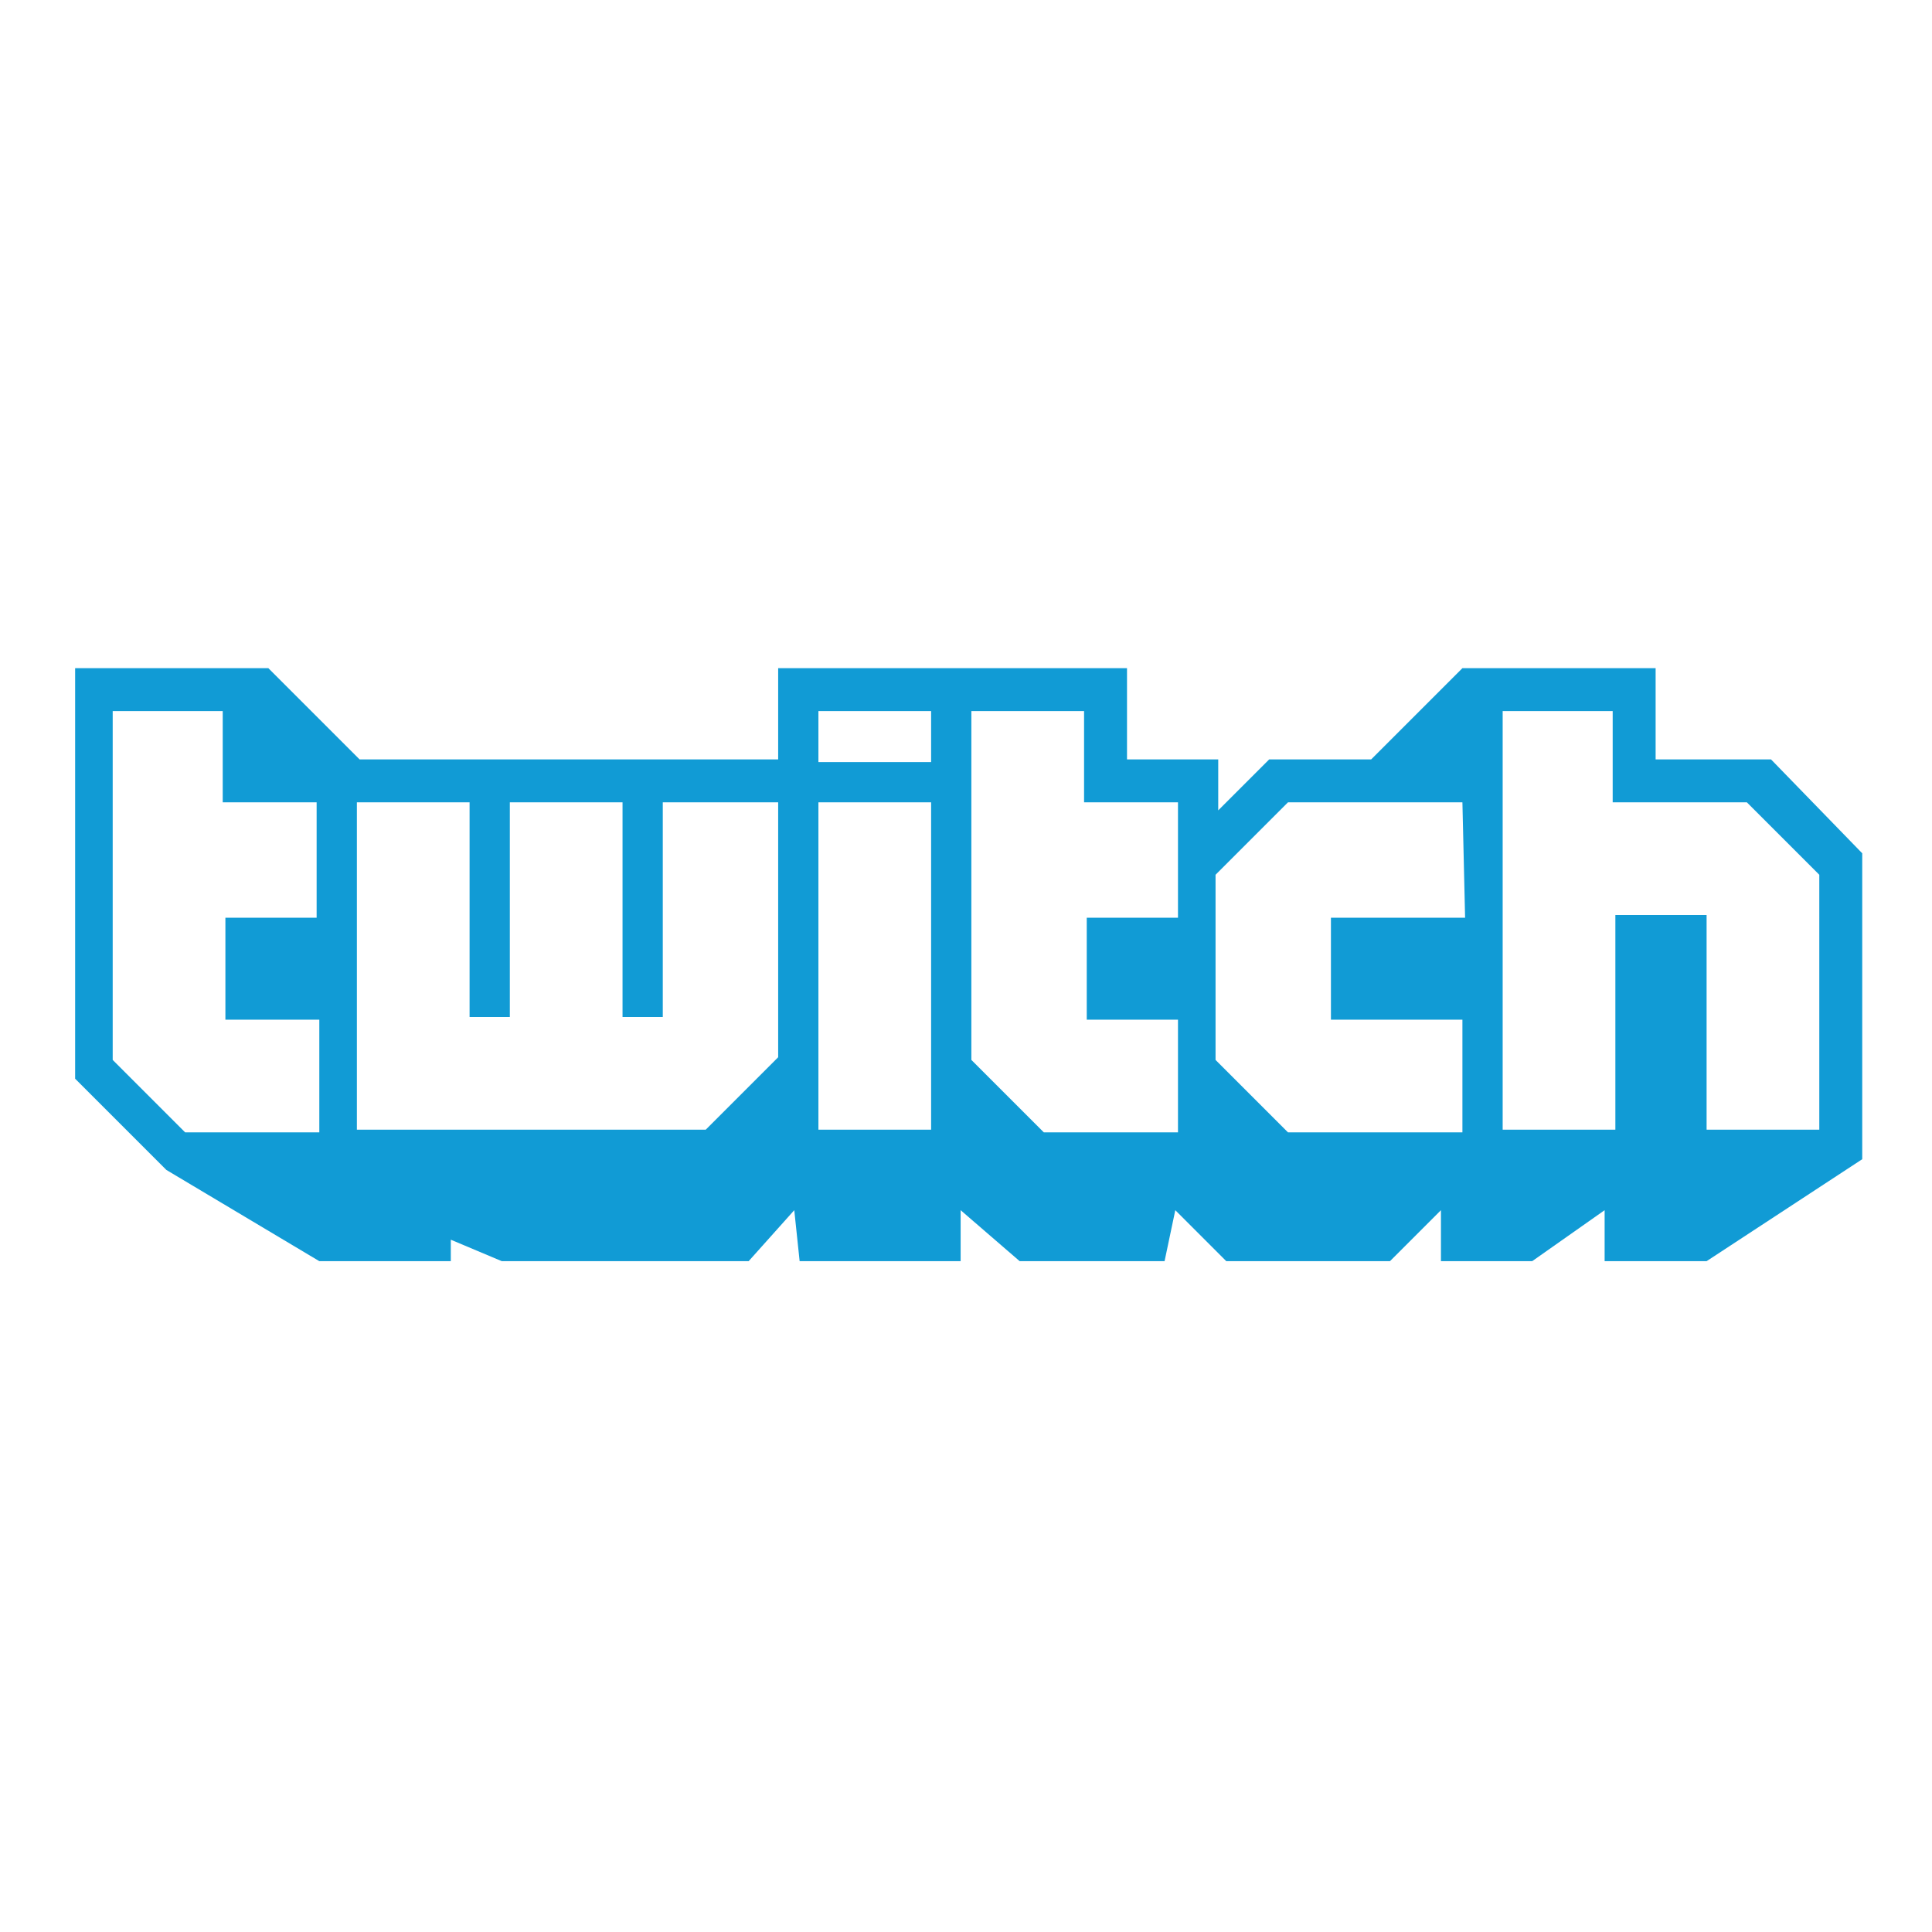 <?xml version="1.0" encoding="utf-8"?>
<!-- Generator: Adobe Illustrator 18.1.1, SVG Export Plug-In . SVG Version: 6.00 Build 0)  -->
<!DOCTYPE svg PUBLIC "-//W3C//DTD SVG 1.1//EN" "http://www.w3.org/Graphics/SVG/1.1/DTD/svg11.dtd">
<svg version="1.1" id="Layer_1" xmlns="http://www.w3.org/2000/svg" xmlns:xlink="http://www.w3.org/1999/xlink" x="0px" y="0px"
	 viewBox="0 0 72 72" enable-background="new 0 0 72 72" xml:space="preserve">
<path fill="#119BD5" d="M69.4,31.8v11.4L63.6,47h-3.8v-1.9L57.1,47h-3.4v-1.9L51.8,47h-6.1l-1.9-1.9L43.4,47h-5.4l-2.2-1.9L35.8,47
	h-6l-0.2-1.9L27.9,47h-9.2l-1.9-0.8V47h-4.9l-5.7-3.4l-3.4-3.4V24.9h7.2l3.4,3.4h15.6v-3.4h13v3.4h3.4v1.9l1.9-1.9h3.8l3.4-3.4h7.2
	v3.4H66L69.4,31.8z M11.8,29.9H8.3v-3.4H4.2v13l2.7,2.7h5v-4.2H8.4v-3.8h3.4C11.8,34.1,11.8,29.9,11.8,29.9z M28.9,29.9h-4.2v8h-1.5
	v-8H19v8h-1.5v-8h-4.2v12.2h13l2.7-2.7V29.9z M34.7,29.9h-4.2v12.2h4.2V29.9z M34.7,26.5h-4.2v1.9h4.2V26.5z M43.8,29.9h-3.4v-3.4
	h-4.2v13l2.7,2.7h5v-4.2h-3.4v-3.8h3.4V29.9L43.8,29.9z M54.5,29.9H48l-2.7,2.7v6.9l2.7,2.7h6.5v-4.2h-4.9v-3.8h5L54.5,29.9
	L54.5,29.9z M67.8,32.6l-2.7-2.7h-5v-3.4H56v15.6h4.2v-8h3.4v8h4.2V32.6z"/>
</svg>
